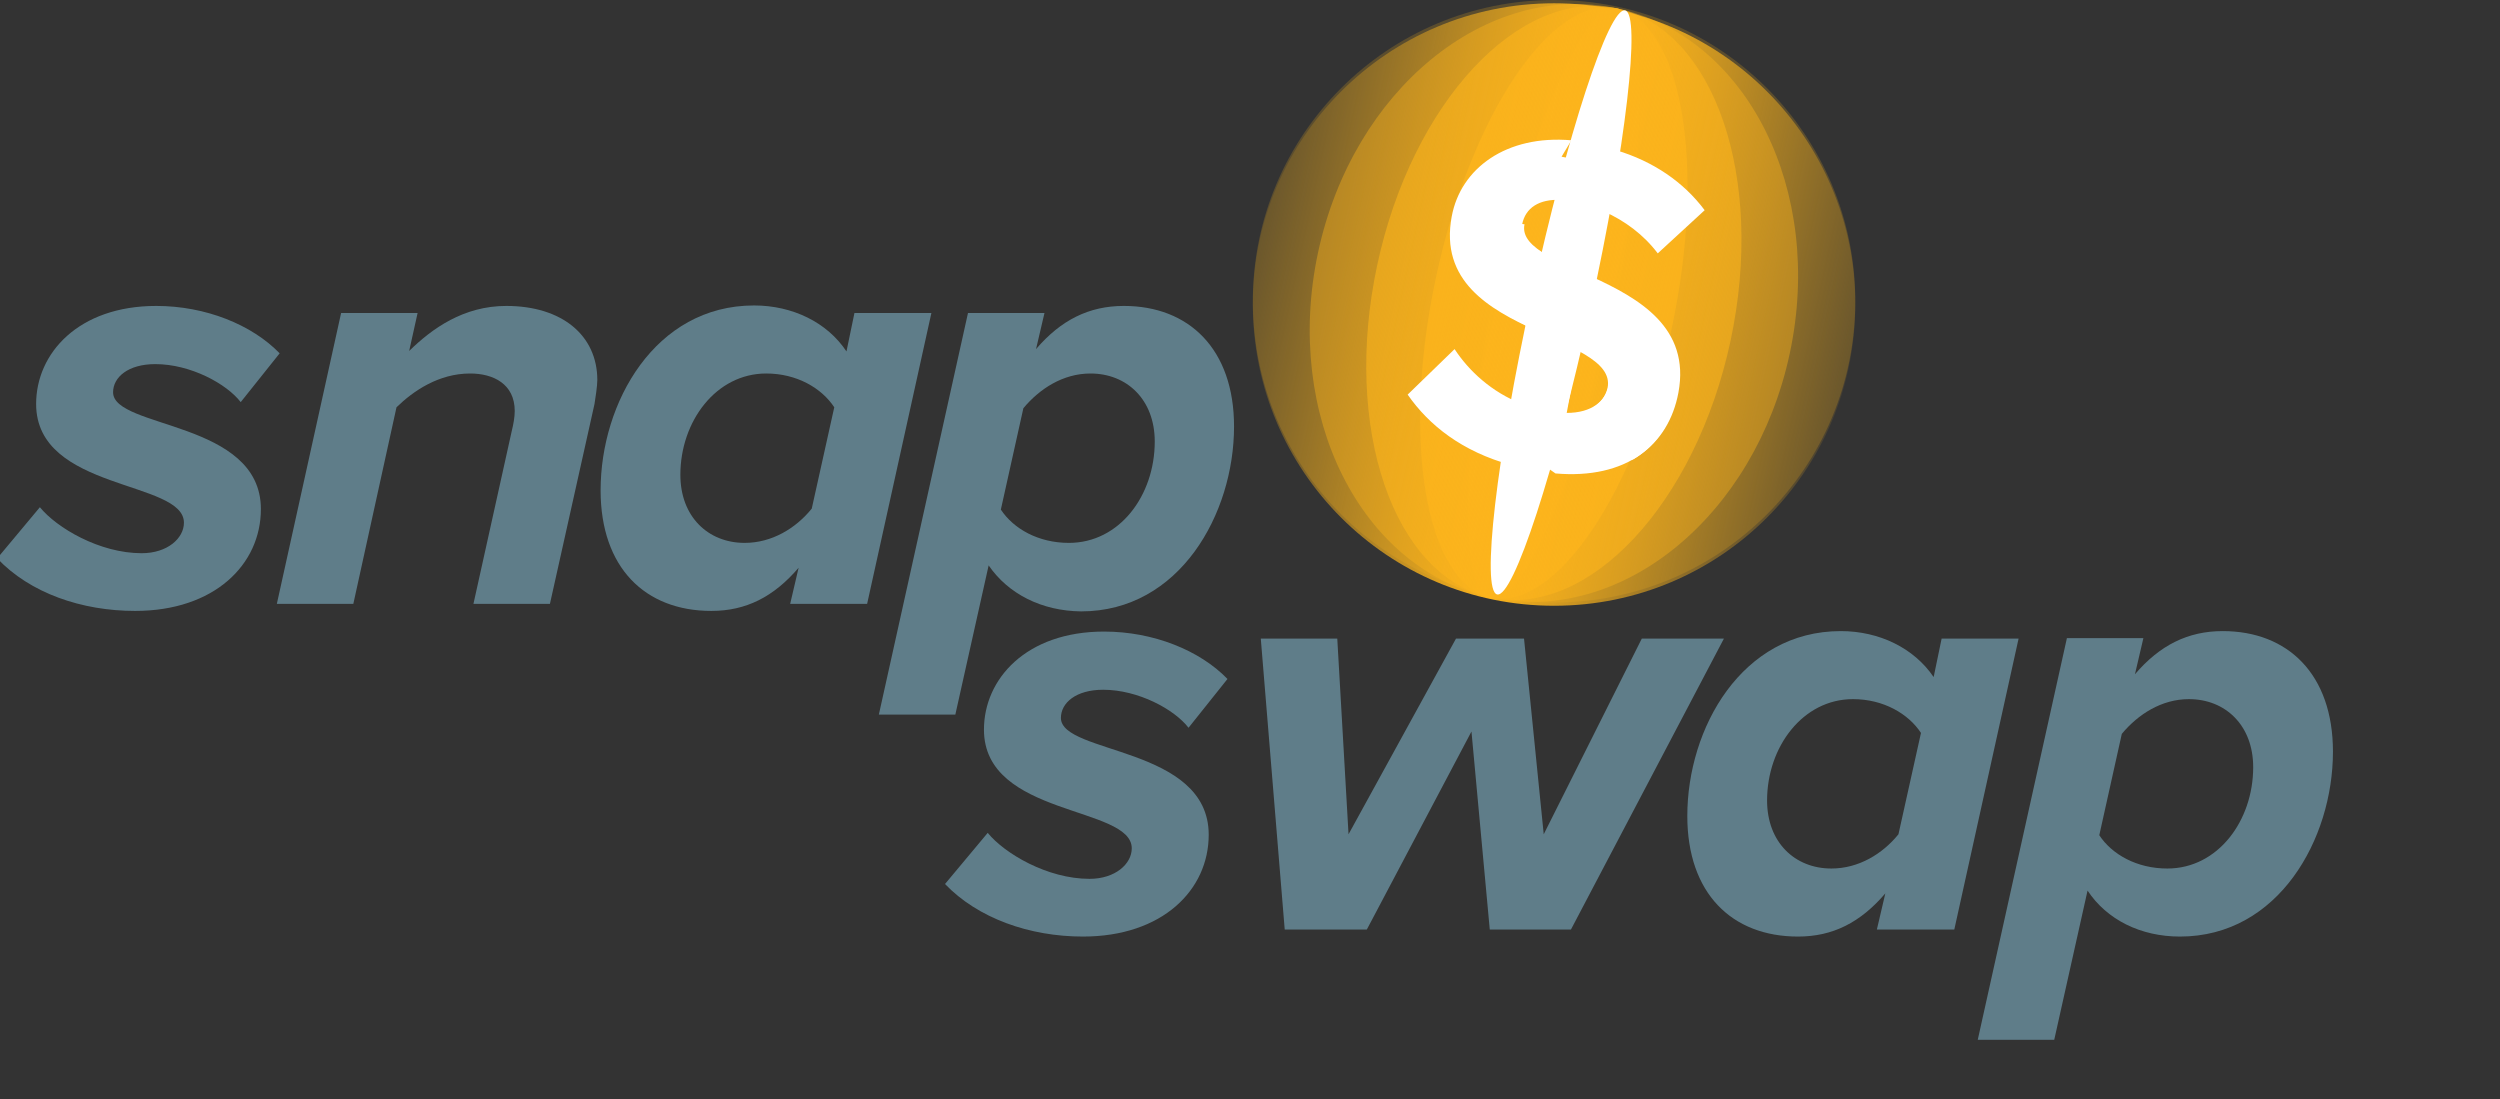 <svg xmlns="http://www.w3.org/2000/svg" xmlns:xlink="http://www.w3.org/1999/xlink" version="1.1" id="Layer_1" x="0px" y="0px" width="532.8px" height="234.3px" viewBox="-533 333.7 532.8 234.3" enable-background="new -533 333.7 532.8 234.3" xml:space="preserve">
<rect x="-533" y="333.7" width="532.8" height="234.3" fill="#333333" stroke="none"/>
<style>
	.style0{
		fill:	#5F7D89;
	}
	.style1{
		opacity:	0.2;
		fill:	#FCB41C;
	}
	.style10{
		fill:	#FFFFFF;
	}
	.style2{
		opacity:	0.4;
		fill:	#FCB41C;
	}
	.style3{
		opacity:	0.6;
		fill:	#FCB41C;
	}
	.style4{
		opacity:	0.8;
		fill:	#FCB41C;
	}
	.style5{
		fill:	#FCB41C;
	}
	.style6{
		stop-color:	#FCB41C;
		stop-opacity:	0.1;
	}
	.style7{
		stop-color:	#FCB41C;
	}
	.style8{
		fill:	url(#SVGID_1_);
	}
	.style9{
		fill:	none;
	}
</style><g>
	<g enable-background="new    ">
		<path d="M-533.6 452.7l9.1-10.9c3.6 4.4 12.7 9.8 21.7 9.8c5.5 0 9-3.2 9-6.5c0-9.1-31.5-6.7-31.5-25.3 c0-10.8 9-20.9 25.6-20.9c10.5 0 20.4 4 26.3 10.1l-8.3 10.4c-3-3.9-10.7-8.1-18.2-8.1c-5.8 0-9 2.8-9 6c0 7.8 31.5 6 31.5 24.9 c0 11.8-9.9 21.7-26.8 21.7C-515.6 463.9-526.6 460.1-533.6 452.7z" class="style0"></path>
		<path d="M-432.1 462.4l8.2-37c0.3-1.2 0.6-2.8 0.6-4.1c0-5.8-4.6-8-9.5-8c-6.7 0-12.1 3.7-15.7 7.2l-9.2 41.9H-474 l13.7-62h16.3l-1.8 8.1c4.9-4.8 11.6-9.6 20.7-9.6c11.9 0 19.4 6.3 19.4 15.8c0 1.2-0.4 3.9-0.6 5.1l-9.5 42.6H-432.1z" class="style0"></path>
	</g>
	<g enable-background="new    ">
		<path d="M-352.6 408.6l1.7-8.2h16.4l-13.7 62h-16.4l1.8-7.7c-5.3 6.2-11.2 9.2-18.6 9.2 c-14.1 0-23.6-9.2-23.6-25.7c0-18.7 11.6-39.4 32.7-39.4C-364.1 398.8-356.7 402.4-352.6 408.6z M-388 434.9 c0 8.9 5.9 14.5 13.7 14.5c5.8 0 10.9-3.1 14.3-7.3l4.8-21.6c-2.7-4.1-8-7.2-14.5-7.2C-380.4 413.3-388 423.5-388 434.9z" class="style0"></path>
	</g>
	<g enable-background="new    ">
		<path d="M-322.3 454.2l-7.1 31.8h-16.3l19-85.6h16.3l-1.8 7.7c5.3-6.2 11.3-9.2 18.7-9.2 c13.9 0 23.5 9.2 23.5 25.7c0 18.6-11.6 39.4-32.6 39.4C-311 463.9-318.1 460.3-322.3 454.2z M-286.9 427.8 c0-8.9-5.9-14.5-13.7-14.5c-5.8 0-10.8 3.2-14.3 7.4l-4.8 21.6c2.7 4.1 8 7.1 14.5 7.1C-294.4 449.4-286.9 439.3-286.9 427.8z" class="style0"></path>
	</g>
	<g>
		<circle enable-background="new    " cx="-201.8" cy="397.9" r="64.2" class="style1"></circle>
		
			<ellipse transform="matrix(-0.978 -0.209 0.209 -0.978 -482.458 745.73)" enable-background="new    " cx="-201.8" cy="398.4" rx="51.4" ry="64.2" class="style2"></ellipse>
		
			<ellipse transform="matrix(-0.978 -0.209 0.209 -0.978 -482.466 745.73)" enable-background="new    " cx="-201.8" cy="398.4" rx="38.5" ry="64.2" class="style3"></ellipse>
		
			<ellipse transform="matrix(-0.978 -0.209 0.209 -0.978 -482.475 745.729)" enable-background="new    " cx="-201.8" cy="398.4" rx="25.7" ry="64.2" class="style4"></ellipse>
		
			<ellipse transform="matrix(-0.978 -0.209 0.209 -0.978 -482.471 745.729)" cx="-201.8" cy="398.4" rx="12.8" ry="64.2" class="style5"></ellipse>
		
			<linearGradient id="SVGID_1_" gradientUnits="userSpaceOnUse" x1="-224.2" y1="401.4" x2="-95.8" y2="401.4" gradientTransform="matrix(0.977 0.212 -0.212 0.977 39.509 40.089)">
			<stop offset="0" class="style6"></stop>
			<stop offset="0.5" class="style7"></stop>
			<stop offset="1" class="style6"></stop>
		</linearGradient>
		<circle cx="-201.8" cy="398.6" r="64.2" class="style8"></circle>
	</g>
	<rect x="-330.4" y="446.1" width="329.6" height="103.9" class="style9"></rect>
	<g enable-background="new    ">
		<path d="M-331.6 522.1l9.1-10.9c3.6 4.4 12.7 9.8 21.7 9.8c5.5 0 9-3.2 9-6.5c0-9.1-31.5-6.7-31.5-25.3 c0-10.8 9-20.9 25.6-20.9c10.5 0 20.4 4 26.3 10.1l-8.3 10.4c-3-3.9-10.7-8.1-18.2-8.1c-5.8 0-9 2.8-9 6c0 7.8 31.5 6 31.5 24.9 c0 11.8-9.9 21.7-26.8 21.7C-313.6 533.3-324.6 529.4-331.6 522.1z" class="style0"></path>
		<path d="M-215.5 531.8l-3.9-42.2l-22.3 42.2h-17.5l-5.1-62h16.3l2.4 41.7l22.9-41.7h14.5l4.2 41.7l20.9-41.7h17.5 l-32.6 62H-215.5z" class="style0"></path>
	</g>
	<g enable-background="new    ">
		<path d="M-120.9 478l1.7-8.2h16.4l-13.7 62H-133l1.8-7.7c-5.3 6.2-11.2 9.2-18.6 9.2c-14.1 0-23.6-9.2-23.6-25.7 c0-18.7 11.6-39.4 32.7-39.4C-132.5 468.2-125.1 471.8-120.9 478z M-156.4 504.3c0 8.9 5.9 14.5 13.7 14.5 c5.8 0 10.9-3.1 14.3-7.3l4.8-21.6c-2.7-4.1-8-7.2-14.5-7.2C-148.8 482.7-156.4 492.9-156.4 504.3z" class="style0"></path>
	</g>
	<g enable-background="new    ">
		<path d="M-88.1 523.5l-7.1 31.8h-16.3l19-85.6h16.3l-1.8 7.7c5.3-6.2 11.3-9.2 18.7-9.2c13.9 0 23.5 9.2 23.5 25.7 c0 18.6-11.6 39.4-32.6 39.4C-76.8 533.3-84 529.7-88.1 523.5z M-52.8 497.2c0-8.9-5.9-14.5-13.7-14.5c-5.8 0-10.8 3.2-14.3 7.4 l-4.8 21.6c2.7 4.1 8 7.1 14.5 7.1C-60.3 518.8-52.8 508.6-52.8 497.2z" class="style0"></path>
	</g>
	<g>
		<path d="M-211 432.8c-10.4-2.9-17.4-8.4-22-15l10-9.7c3 4.6 7.9 9.2 14.4 11.7l2.9-15.7 c-9.9-4.5-20.5-10.5-17.9-24.3c1.9-10.2 11.6-17.4 25.5-16.2l-2.1 3.5l9.5 1.8l2.1-3.2c8 2.4 14.4 6.8 18.9 12.8l-10 9.2 c-3-4-7.1-7-11.4-8.9l-2.6 13.9c10 4.6 21 10.8 18.4 24.7c-2.1 11.2-11.1 18.5-26.2 17.2l-1.7-1.2l-9.5-1.8L-211 432.8z M-202.7 388.5l2.3-12.2c-4.6-0.2-7.5 1.7-8.2 5.2C-209.1 384.4-206.6 386.4-202.7 388.5z M-196.6 408.2l-2.5 13.5 c5.3 0 8.3-2.5 8.9-5.8C-189.6 412.6-192.4 410.4-196.6 408.2z" class="style10"></path>
	</g>
	
		<ellipse transform="matrix(-0.977 -0.214 0.214 -0.977 -481.127 744.45)" cx="-200.2" cy="398.3" rx="6.4" ry="63.7" class="style10"></ellipse>
	<g>
		<path d="M-193.4 420.5c1.6-1 2.6-2.4 3-4.1c2.4-11.7-37.9-11.6-32.6-36.9l14.9 2c-2.2 10.6 37.8 11.5 32.5 36.5 c-1.3 6-4.5 10.8-9.5 13.7" class="style10"></path>
	</g>
</g>
</svg>